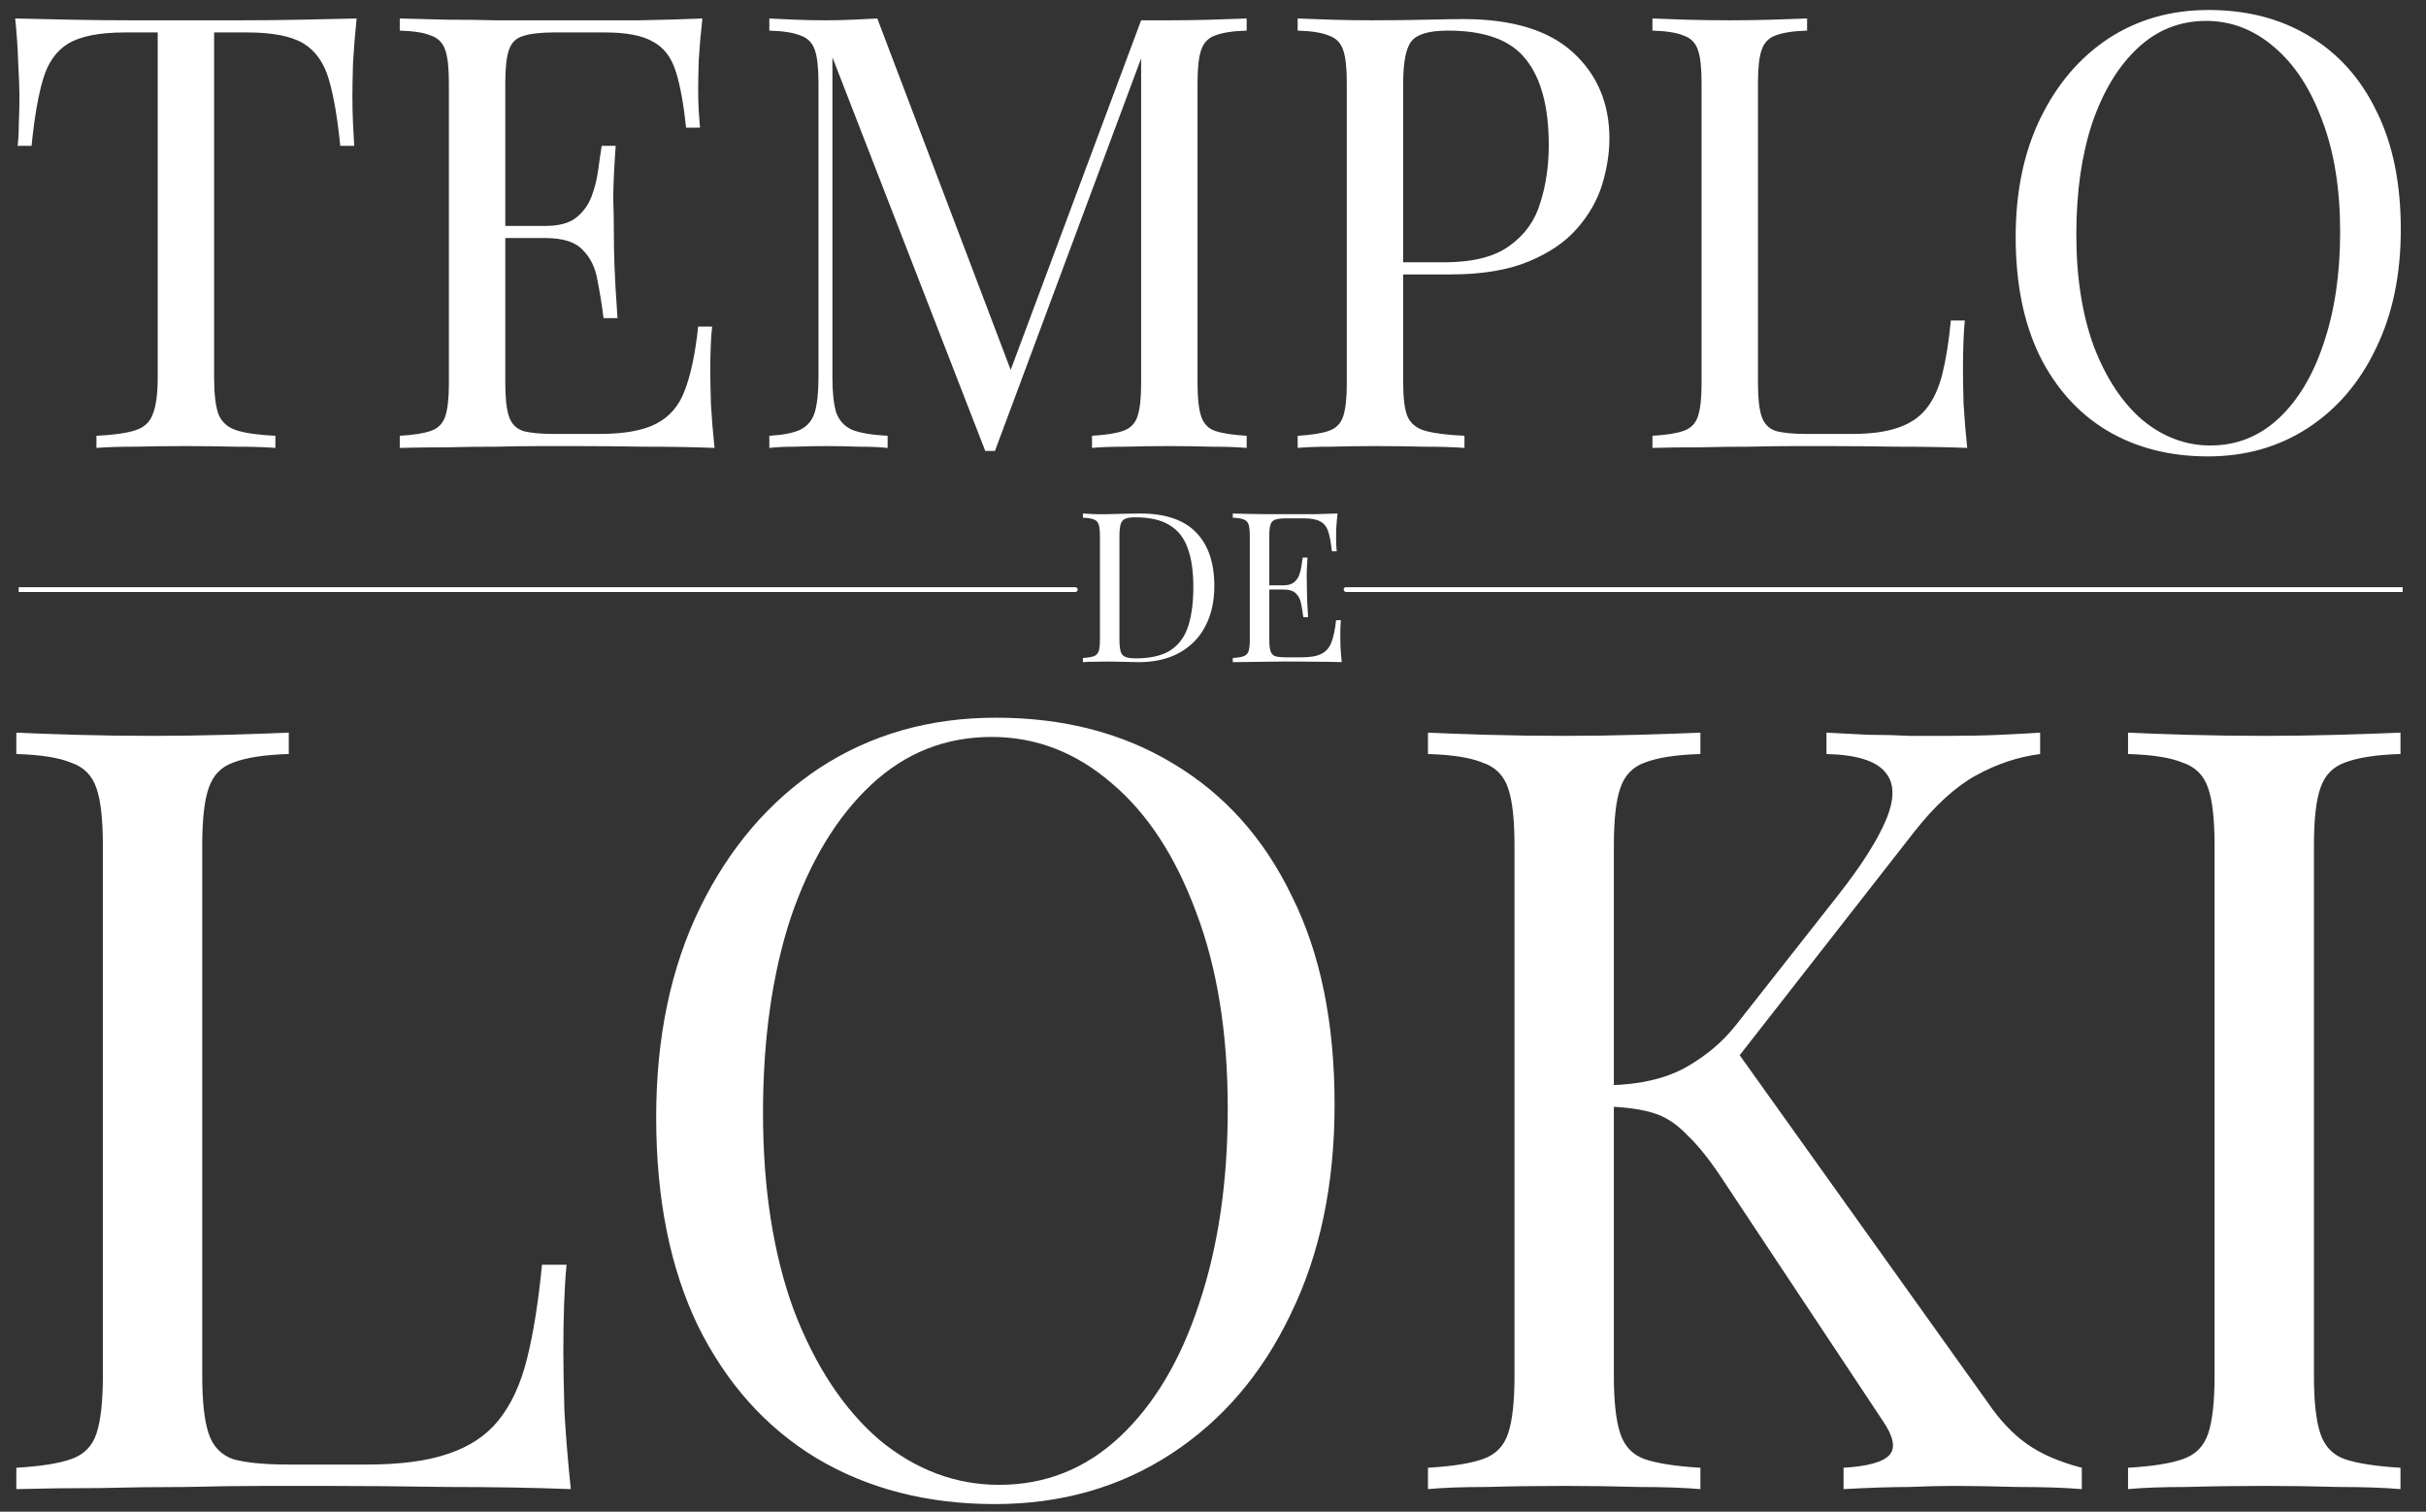 <svg width="520" height="324" viewBox="0 0 520 324" fill="none" xmlns="http://www.w3.org/2000/svg">
<rect x="0" y="0" width="520" height="324" fill="#333333" stroke="none"/>
<g clip-path="url(#clip0_92_12)">
<path d="M76.444 3.96C76.098 7.253 75.838 10.46 75.664 13.58C75.578 16.613 75.534 18.953 75.534 20.6C75.534 22.68 75.578 24.63 75.664 26.45C75.751 28.27 75.838 29.873 75.924 31.26H72.934C72.328 25.193 71.504 20.427 70.464 16.96C69.424 13.407 67.604 10.85 65.004 9.29C62.404 7.73 58.374 6.95 52.914 6.95H45.894V80.92C45.894 84.387 46.198 86.987 46.804 88.72C47.498 90.453 48.798 91.623 50.704 92.23C52.611 92.837 55.384 93.227 59.024 93.4V96C56.771 95.827 53.911 95.74 50.444 95.74C46.978 95.653 43.468 95.61 39.914 95.61C36.014 95.61 32.331 95.653 28.864 95.74C25.484 95.74 22.754 95.827 20.674 96V93.4C24.314 93.227 27.088 92.837 28.994 92.23C30.901 91.623 32.158 90.453 32.764 88.72C33.458 86.987 33.804 84.387 33.804 80.92V6.95H26.784C21.411 6.95 17.381 7.73 14.694 9.29C12.094 10.85 10.274 13.407 9.234 16.96C8.194 20.427 7.371 25.193 6.764 31.26H3.774C3.948 29.873 4.034 28.27 4.034 26.45C4.121 24.63 4.164 22.68 4.164 20.6C4.164 18.953 4.078 16.613 3.904 13.58C3.818 10.46 3.601 7.253 3.254 3.96C6.894 4.047 10.838 4.133 15.084 4.22C19.418 4.307 23.751 4.35 28.084 4.35C32.418 4.35 36.361 4.35 39.914 4.35C43.468 4.35 47.368 4.35 51.614 4.35C55.948 4.35 60.281 4.307 64.614 4.22C68.948 4.133 72.891 4.047 76.444 3.96ZM150.557 3.96C150.21 6.993 149.95 9.94 149.777 12.8C149.69 15.66 149.647 17.827 149.647 19.3C149.647 20.86 149.69 22.377 149.777 23.85C149.863 25.237 149.95 26.407 150.037 27.36H147.047C146.527 22.247 145.79 18.217 144.837 15.27C143.883 12.237 142.237 10.113 139.897 8.9C137.643 7.6 134.22 6.95 129.627 6.95H118.837C115.89 6.95 113.637 7.21 112.077 7.73C110.603 8.163 109.607 9.16 109.087 10.72C108.567 12.193 108.307 14.533 108.307 17.74V82.22C108.307 85.34 108.567 87.68 109.087 89.24C109.607 90.8 110.603 91.84 112.077 92.36C113.637 92.793 115.89 93.01 118.837 93.01H128.327C133.787 93.01 137.903 92.273 140.677 90.8C143.537 89.327 145.573 86.943 146.787 83.65C148.087 80.27 149.04 75.72 149.647 70H152.637C152.377 72.34 152.247 75.46 152.247 79.36C152.247 81.007 152.29 83.39 152.377 86.51C152.55 89.543 152.81 92.707 153.157 96C148.737 95.827 143.753 95.74 138.207 95.74C132.66 95.653 127.72 95.61 123.387 95.61C121.48 95.61 119.01 95.61 115.977 95.61C113.03 95.61 109.823 95.653 106.357 95.74C102.89 95.74 99.38 95.783 95.827 95.87C92.273 95.87 88.893 95.913 85.687 96V93.4C88.633 93.227 90.843 92.88 92.317 92.36C93.877 91.84 94.917 90.8 95.437 89.24C95.957 87.68 96.217 85.34 96.217 82.22V17.74C96.217 14.533 95.957 12.193 95.437 10.72C94.917 9.16 93.877 8.12 92.317 7.6C90.843 6.993 88.633 6.647 85.687 6.56V3.96C88.893 4.047 92.273 4.133 95.827 4.22C99.38 4.22 102.89 4.263 106.357 4.35C109.823 4.35 113.03 4.35 115.977 4.35C119.01 4.35 121.48 4.35 123.387 4.35C127.373 4.35 131.88 4.35 136.907 4.35C142.02 4.263 146.57 4.133 150.557 3.96ZM128.197 48.42C128.197 48.42 128.197 48.853 128.197 49.72C128.197 50.587 128.197 51.02 128.197 51.02H104.407C104.407 51.02 104.407 50.587 104.407 49.72C104.407 48.853 104.407 48.42 104.407 48.42H128.197ZM131.967 31.26C131.62 36.2 131.447 39.97 131.447 42.57C131.533 45.17 131.577 47.553 131.577 49.72C131.577 51.887 131.62 54.27 131.707 56.87C131.793 59.47 132.01 63.24 132.357 68.18H129.367C129.02 65.407 128.587 62.72 128.067 60.12C127.633 57.433 126.593 55.267 124.947 53.62C123.387 51.887 120.7 51.02 116.887 51.02V48.42C119.747 48.42 121.913 47.857 123.387 46.73C124.947 45.517 126.073 44 126.767 42.18C127.46 40.36 127.937 38.497 128.197 36.59C128.457 34.597 128.717 32.82 128.977 31.26H131.967ZM267.215 3.96V6.56C264.269 6.647 262.015 6.993 260.455 7.6C258.982 8.12 257.985 9.16 257.465 10.72C256.945 12.193 256.685 14.533 256.685 17.74V82.22C256.685 85.34 256.945 87.68 257.465 89.24C257.985 90.8 258.982 91.84 260.455 92.36C262.015 92.88 264.269 93.227 267.215 93.4V96C265.222 95.827 262.709 95.74 259.675 95.74C256.729 95.653 253.739 95.61 250.705 95.61C247.325 95.61 244.162 95.653 241.215 95.74C238.269 95.74 235.885 95.827 234.065 96V93.4C237.012 93.227 239.222 92.88 240.695 92.36C242.255 91.84 243.295 90.8 243.815 89.24C244.335 87.68 244.595 85.34 244.595 82.22V10.72L245.115 11.11L213.265 96.65H211.185L178.425 12.28V80.92C178.425 84.04 178.685 86.51 179.205 88.33C179.812 90.063 180.939 91.32 182.585 92.1C184.319 92.793 186.875 93.227 190.255 93.4V96C188.695 95.827 186.659 95.74 184.145 95.74C181.632 95.653 179.249 95.61 176.995 95.61C174.829 95.61 172.619 95.653 170.365 95.74C168.199 95.74 166.379 95.827 164.905 96V93.4C167.852 93.227 170.062 92.793 171.535 92.1C173.095 91.32 174.135 90.063 174.655 88.33C175.175 86.51 175.435 84.04 175.435 80.92V17.74C175.435 14.533 175.175 12.193 174.655 10.72C174.135 9.16 173.095 8.12 171.535 7.6C170.062 6.993 167.852 6.647 164.905 6.56V3.96C166.379 4.047 168.199 4.133 170.365 4.22C172.619 4.307 174.829 4.35 176.995 4.35C178.902 4.35 180.852 4.307 182.845 4.22C184.925 4.133 186.659 4.047 188.045 3.96L217.555 81.7L215.345 82.74L244.595 4.35C245.635 4.35 246.632 4.35 247.585 4.35C248.625 4.35 249.665 4.35 250.705 4.35C253.739 4.35 256.729 4.307 259.675 4.22C262.709 4.133 265.222 4.047 267.215 3.96ZM278.148 3.96C279.968 4.047 282.351 4.133 285.298 4.22C288.244 4.307 291.148 4.35 294.008 4.35C298.081 4.35 301.981 4.307 305.708 4.22C309.434 4.133 312.078 4.09 313.638 4.09C324.124 4.09 331.968 6.473 337.168 11.24C342.368 16.007 344.968 22.16 344.968 29.7C344.968 32.82 344.448 36.113 343.408 39.58C342.368 42.96 340.548 46.123 337.948 49.07C335.434 51.93 331.968 54.27 327.548 56.09C323.128 57.91 317.538 58.82 310.778 58.82H298.298V56.22H309.478C315.631 56.22 320.311 55.05 323.518 52.71C326.811 50.37 329.021 47.293 330.148 43.48C331.361 39.667 331.968 35.55 331.968 31.13C331.968 22.897 330.321 16.743 327.028 12.67C323.821 8.597 318.274 6.56 310.388 6.56C306.401 6.56 303.801 7.297 302.588 8.77C301.374 10.243 300.768 13.233 300.768 17.74V82.22C300.768 85.34 301.071 87.68 301.678 89.24C302.371 90.8 303.671 91.84 305.578 92.36C307.484 92.88 310.258 93.227 313.898 93.4V96C311.644 95.827 308.784 95.74 305.318 95.74C301.851 95.653 298.341 95.61 294.788 95.61C291.408 95.61 288.244 95.653 285.298 95.74C282.351 95.74 279.968 95.827 278.148 96V93.4C281.094 93.227 283.304 92.88 284.778 92.36C286.338 91.84 287.378 90.8 287.898 89.24C288.418 87.68 288.678 85.34 288.678 82.22V17.74C288.678 14.533 288.418 12.193 287.898 10.72C287.378 9.16 286.338 8.12 284.778 7.6C283.304 6.993 281.094 6.647 278.148 6.56V3.96ZM387.342 3.96V6.56C384.396 6.647 382.142 6.993 380.582 7.6C379.109 8.12 378.112 9.16 377.592 10.72C377.072 12.193 376.812 14.533 376.812 17.74V82.22C376.812 85.34 377.072 87.68 377.592 89.24C378.112 90.8 379.109 91.84 380.582 92.36C382.142 92.793 384.396 93.01 387.342 93.01H396.832C400.906 93.01 404.199 92.577 406.712 91.71C409.312 90.843 411.349 89.5 412.822 87.68C414.382 85.773 415.552 83.26 416.332 80.14C417.112 77.02 417.719 73.207 418.152 68.7H421.142C420.882 71.387 420.752 74.94 420.752 79.36C420.752 81.007 420.796 83.39 420.882 86.51C421.056 89.543 421.316 92.707 421.662 96C417.242 95.827 412.259 95.74 406.712 95.74C401.166 95.653 396.226 95.61 391.892 95.61C389.986 95.61 387.516 95.61 384.482 95.61C381.536 95.61 378.329 95.653 374.862 95.74C371.396 95.74 367.886 95.783 364.332 95.87C360.779 95.87 357.399 95.913 354.192 96V93.4C357.139 93.227 359.349 92.88 360.822 92.36C362.382 91.84 363.422 90.8 363.942 89.24C364.462 87.68 364.722 85.34 364.722 82.22V17.74C364.722 14.533 364.462 12.193 363.942 10.72C363.422 9.16 362.382 8.12 360.822 7.6C359.349 6.993 357.139 6.647 354.192 6.56V3.96C356.012 4.047 358.396 4.133 361.342 4.22C364.289 4.307 367.452 4.35 370.832 4.35C373.866 4.35 376.856 4.307 379.802 4.22C382.836 4.133 385.349 4.047 387.342 3.96ZM473.388 2.14C481.622 2.14 488.815 4.003 494.968 7.73C501.208 11.457 506.018 16.83 509.398 23.85C512.865 30.783 514.598 39.233 514.598 49.2C514.598 58.907 512.822 67.4 509.268 74.68C505.802 81.96 500.948 87.637 494.708 91.71C488.468 95.783 481.318 97.82 473.258 97.82C465.025 97.82 457.788 95.957 451.548 92.23C445.395 88.503 440.585 83.13 437.118 76.11C433.738 69.09 432.048 60.64 432.048 50.76C432.048 41.053 433.825 32.56 437.378 25.28C440.932 18 445.785 12.323 451.938 8.25C458.178 4.177 465.328 2.14 473.388 2.14ZM472.868 4.48C467.235 4.48 462.338 6.43 458.178 10.33C454.018 14.23 450.768 19.603 448.428 26.45C446.175 33.297 445.048 41.227 445.048 50.24C445.048 59.427 446.305 67.443 448.818 74.29C451.418 81.05 454.885 86.293 459.218 90.02C463.638 93.66 468.492 95.48 473.778 95.48C479.412 95.48 484.308 93.53 488.468 89.63C492.628 85.73 495.835 80.357 498.088 73.51C500.428 66.577 501.598 58.647 501.598 49.72C501.598 40.447 500.298 32.43 497.698 25.67C495.185 18.91 491.762 13.71 487.428 10.07C483.095 6.343 478.242 4.48 472.868 4.48Z" fill="white"/>
<path d="M244.402 110.06C249.772 110.06 253.762 111.41 256.372 114.11C258.982 116.78 260.287 120.62 260.287 125.63C260.287 128.9 259.642 131.765 258.352 134.225C257.092 136.655 255.247 138.545 252.817 139.895C250.387 141.245 247.447 141.92 243.997 141.92C243.547 141.92 242.947 141.905 242.197 141.875C241.447 141.845 240.667 141.83 239.857 141.83C239.077 141.8 238.357 141.785 237.697 141.785C236.647 141.785 235.612 141.8 234.592 141.83C233.572 141.83 232.747 141.86 232.117 141.92V141.02C233.137 140.96 233.902 140.84 234.412 140.66C234.952 140.48 235.312 140.12 235.492 139.58C235.672 139.04 235.762 138.23 235.762 137.15V114.83C235.762 113.72 235.672 112.91 235.492 112.4C235.312 111.86 234.952 111.5 234.412 111.32C233.902 111.11 233.137 110.99 232.117 110.96V110.06C232.747 110.09 233.572 110.135 234.592 110.195C235.612 110.225 236.617 110.225 237.607 110.195C238.657 110.165 239.842 110.135 241.162 110.105C242.482 110.075 243.562 110.06 244.402 110.06ZM243.277 110.87C241.897 110.87 240.997 111.125 240.577 111.635C240.157 112.145 239.947 113.18 239.947 114.74V137.24C239.947 138.8 240.157 139.835 240.577 140.345C241.027 140.855 241.942 141.11 243.322 141.11C246.592 141.11 249.127 140.525 250.927 139.355C252.727 138.155 253.987 136.415 254.707 134.135C255.427 131.855 255.787 129.08 255.787 125.81C255.787 122.45 255.382 119.675 254.572 117.485C253.792 115.265 252.487 113.615 250.657 112.535C248.857 111.425 246.397 110.87 243.277 110.87ZM286.696 110.06C286.576 111.11 286.486 112.13 286.426 113.12C286.396 114.11 286.381 114.86 286.381 115.37C286.381 115.91 286.396 116.435 286.426 116.945C286.456 117.425 286.486 117.83 286.516 118.16H285.481C285.301 116.39 285.046 114.995 284.716 113.975C284.386 112.925 283.816 112.19 283.006 111.77C282.226 111.32 281.041 111.095 279.451 111.095H275.716C274.696 111.095 273.916 111.185 273.376 111.365C272.866 111.515 272.521 111.86 272.341 112.4C272.161 112.91 272.071 113.72 272.071 114.83V137.15C272.071 138.23 272.161 139.04 272.341 139.58C272.521 140.12 272.866 140.48 273.376 140.66C273.916 140.81 274.696 140.885 275.716 140.885H279.001C280.891 140.885 282.316 140.63 283.276 140.12C284.266 139.61 284.971 138.785 285.391 137.645C285.841 136.475 286.171 134.9 286.381 132.92H287.416C287.326 133.73 287.281 134.81 287.281 136.16C287.281 136.73 287.296 137.555 287.326 138.635C287.386 139.685 287.476 140.78 287.596 141.92C286.066 141.86 284.341 141.83 282.421 141.83C280.501 141.8 278.791 141.785 277.291 141.785C276.631 141.785 275.776 141.785 274.726 141.785C273.706 141.785 272.596 141.8 271.396 141.83C270.196 141.83 268.981 141.845 267.751 141.875C266.521 141.875 265.351 141.89 264.241 141.92V141.02C265.261 140.96 266.026 140.84 266.536 140.66C267.076 140.48 267.436 140.12 267.616 139.58C267.796 139.04 267.886 138.23 267.886 137.15V114.83C267.886 113.72 267.796 112.91 267.616 112.4C267.436 111.86 267.076 111.5 266.536 111.32C266.026 111.11 265.261 110.99 264.241 110.96V110.06C265.351 110.09 266.521 110.12 267.751 110.15C268.981 110.15 270.196 110.165 271.396 110.195C272.596 110.195 273.706 110.195 274.726 110.195C275.776 110.195 276.631 110.195 277.291 110.195C278.671 110.195 280.231 110.195 281.971 110.195C283.741 110.165 285.316 110.12 286.696 110.06ZM278.956 125.45C278.956 125.45 278.956 125.6 278.956 125.9C278.956 126.2 278.956 126.35 278.956 126.35H270.721C270.721 126.35 270.721 126.2 270.721 125.9C270.721 125.6 270.721 125.45 270.721 125.45H278.956ZM280.261 119.51C280.141 121.22 280.081 122.525 280.081 123.425C280.111 124.325 280.126 125.15 280.126 125.9C280.126 126.65 280.141 127.475 280.171 128.375C280.201 129.275 280.276 130.58 280.396 132.29H279.361C279.241 131.33 279.091 130.4 278.911 129.5C278.761 128.57 278.401 127.82 277.831 127.25C277.291 126.65 276.361 126.35 275.041 126.35V125.45C276.031 125.45 276.781 125.255 277.291 124.865C277.831 124.445 278.221 123.92 278.461 123.29C278.701 122.66 278.866 122.015 278.956 121.355C279.046 120.665 279.136 120.05 279.226 119.51H280.261Z" fill="white"/>
<path d="M61.896 157.028V161.608C56.706 161.76 52.736 162.371 49.988 163.44C47.393 164.356 45.637 166.188 44.721 168.936C43.805 171.531 43.347 175.653 43.347 181.302V294.886C43.347 300.382 43.805 304.504 44.721 307.252C45.637 310 47.393 311.832 49.988 312.748C52.736 313.511 56.706 313.893 61.896 313.893H78.613C85.789 313.893 91.59 313.129 96.017 311.603C100.597 310.076 104.185 307.71 106.78 304.504C109.528 301.145 111.589 296.718 112.963 291.222C114.337 285.726 115.406 279.008 116.169 271.07H121.436C120.978 275.802 120.749 282.062 120.749 289.848C120.749 292.748 120.826 296.947 120.978 302.443C121.284 307.786 121.742 313.358 122.352 319.16C114.566 318.854 105.788 318.702 96.017 318.702C86.247 318.549 77.545 318.473 69.911 318.473C66.553 318.473 62.202 318.473 56.858 318.473C51.668 318.473 46.019 318.549 39.912 318.702C33.806 318.702 27.623 318.778 21.363 318.931C15.104 318.931 9.15 319.007 3.501 319.16V314.58C8.692 314.274 12.585 313.664 15.18 312.748C17.928 311.832 19.76 310 20.676 307.252C21.592 304.504 22.05 300.382 22.05 294.886V181.302C22.05 175.653 21.592 171.531 20.676 168.936C19.76 166.188 17.928 164.356 15.18 163.44C12.585 162.371 8.692 161.76 3.501 161.608V157.028C6.707 157.18 10.906 157.333 16.096 157.486C21.287 157.638 26.859 157.715 32.813 157.715C38.157 157.715 43.424 157.638 48.614 157.486C53.958 157.333 58.385 157.18 61.896 157.028ZM213.469 153.822C227.973 153.822 240.644 157.104 251.483 163.669C262.475 170.233 270.948 179.699 276.902 192.065C283.009 204.278 286.062 219.163 286.062 236.72C286.062 253.818 282.933 268.78 276.673 281.604C270.567 294.428 262.017 304.427 251.025 311.603C240.033 318.778 227.438 322.366 213.24 322.366C198.737 322.366 185.989 319.083 174.997 312.519C164.158 305.954 155.685 296.489 149.578 284.123C143.624 271.757 140.647 256.872 140.647 239.468C140.647 222.369 143.777 207.408 150.036 194.584C156.296 181.76 164.845 171.76 175.684 164.585C186.676 157.409 199.271 153.822 213.469 153.822ZM212.553 157.944C202.63 157.944 194.004 161.379 186.676 168.249C179.348 175.119 173.623 184.584 169.501 196.645C165.532 208.705 163.547 222.674 163.547 238.552C163.547 254.734 165.761 268.856 170.188 280.917C174.768 292.825 180.875 302.061 188.508 308.626C196.294 315.038 204.844 318.244 214.156 318.244C224.08 318.244 232.705 314.809 240.033 307.939C247.361 301.069 253.01 291.603 256.979 279.543C261.101 267.329 263.162 253.36 263.162 237.636C263.162 221.3 260.872 207.179 256.292 195.271C251.865 183.363 245.835 174.203 238.201 167.791C230.568 161.226 222.019 157.944 212.553 157.944ZM437.293 157.028V161.608C432.561 162.218 427.981 163.745 423.553 166.188C419.126 168.63 414.699 172.676 410.271 178.325L366.075 234.888L371.112 223.667L426.073 300.611C428.668 304.427 431.492 307.404 434.546 309.542C437.599 311.679 441.492 313.358 446.225 314.58V319.16C442.561 318.854 437.981 318.702 432.485 318.702C427.141 318.549 422.561 318.473 418.745 318.473C416.149 318.473 412.943 318.549 409.126 318.702C405.463 318.702 400.806 318.854 395.158 319.16V314.58C400.348 314.274 403.631 313.358 405.005 311.832C406.379 310.305 405.844 307.786 403.401 304.275L369.967 253.895C366.914 249.162 364.166 245.651 361.724 243.361C359.433 240.918 356.991 239.315 354.396 238.552C351.953 237.788 348.823 237.33 345.006 237.178V232.598C351.418 232.445 356.762 231.224 361.036 228.934C365.464 226.491 369.128 223.438 372.028 219.774L394.013 191.836C399.051 185.424 402.486 180.004 404.317 175.577C406.149 171.149 406.073 167.791 404.089 165.501C402.104 163.058 397.906 161.76 391.494 161.608V157.028C394.394 157.18 397.371 157.333 400.425 157.486C403.478 157.486 406.455 157.562 409.356 157.715C412.409 157.715 415.233 157.715 417.829 157.715C421.798 157.715 425.462 157.638 428.82 157.486C432.179 157.333 435.004 157.18 437.293 157.028ZM364.472 157.028V161.608C359.281 161.76 355.311 162.371 352.563 163.44C349.968 164.356 348.212 166.188 347.297 168.936C346.38 171.531 345.922 175.653 345.922 181.302V294.886C345.922 300.382 346.38 304.504 347.297 307.252C348.212 310 349.968 311.832 352.563 312.748C355.311 313.664 359.281 314.274 364.472 314.58V319.16C360.96 318.854 356.533 318.702 351.189 318.702C345.999 318.549 340.732 318.473 335.388 318.473C329.434 318.473 323.862 318.549 318.671 318.702C313.481 318.702 309.282 318.854 306.076 319.16V314.58C311.267 314.274 315.16 313.664 317.755 312.748C320.503 311.832 322.335 310 323.251 307.252C324.167 304.504 324.625 300.382 324.625 294.886V181.302C324.625 175.653 324.167 171.531 323.251 168.936C322.335 166.188 320.503 164.356 317.755 163.44C315.16 162.371 311.267 161.76 306.076 161.608V157.028C309.282 157.18 313.481 157.333 318.671 157.486C323.862 157.638 329.434 157.715 335.388 157.715C340.732 157.715 345.999 157.638 351.189 157.486C356.533 157.333 360.96 157.18 364.472 157.028ZM514.529 157.028V161.608C509.338 161.76 505.369 162.371 502.621 163.44C500.026 164.356 498.27 166.188 497.354 168.936C496.438 171.531 495.98 175.653 495.98 181.302V294.886C495.98 300.382 496.438 304.504 497.354 307.252C498.27 310 500.026 311.832 502.621 312.748C505.369 313.664 509.338 314.274 514.529 314.58V319.16C511.018 318.854 506.59 318.702 501.247 318.702C496.056 318.549 490.789 318.473 485.446 318.473C479.492 318.473 473.92 318.549 468.729 318.702C463.538 318.702 459.34 318.854 456.134 319.16V314.58C461.325 314.274 465.218 313.664 467.813 312.748C470.561 311.832 472.393 310 473.309 307.252C474.225 304.504 474.683 300.382 474.683 294.886V181.302C474.683 175.653 474.225 171.531 473.309 168.936C472.393 166.188 470.561 164.356 467.813 163.44C465.218 162.371 461.325 161.76 456.134 161.608V157.028C459.34 157.18 463.538 157.333 468.729 157.486C473.92 157.638 479.492 157.715 485.446 157.715C490.789 157.715 496.056 157.638 501.247 157.486C506.59 157.333 511.018 157.18 514.529 157.028Z" fill="white"/>
<path d="M4 125.856H230.485C230.77 125.856 231 126.087 231 126.371V126.371C231 126.655 230.77 126.886 230.485 126.886H4V125.856Z" fill="white"/>
<path d="M288 126.324C288 126.066 288.209 125.856 288.468 125.856H515V126.886H288.561C288.251 126.886 288 126.634 288 126.324V126.324Z" fill="white"/>
</g>
<defs>
<clipPath id="clip0_92_12">
<rect width="520" height="324" fill="white"/>
</clipPath>
</defs>
</svg>
